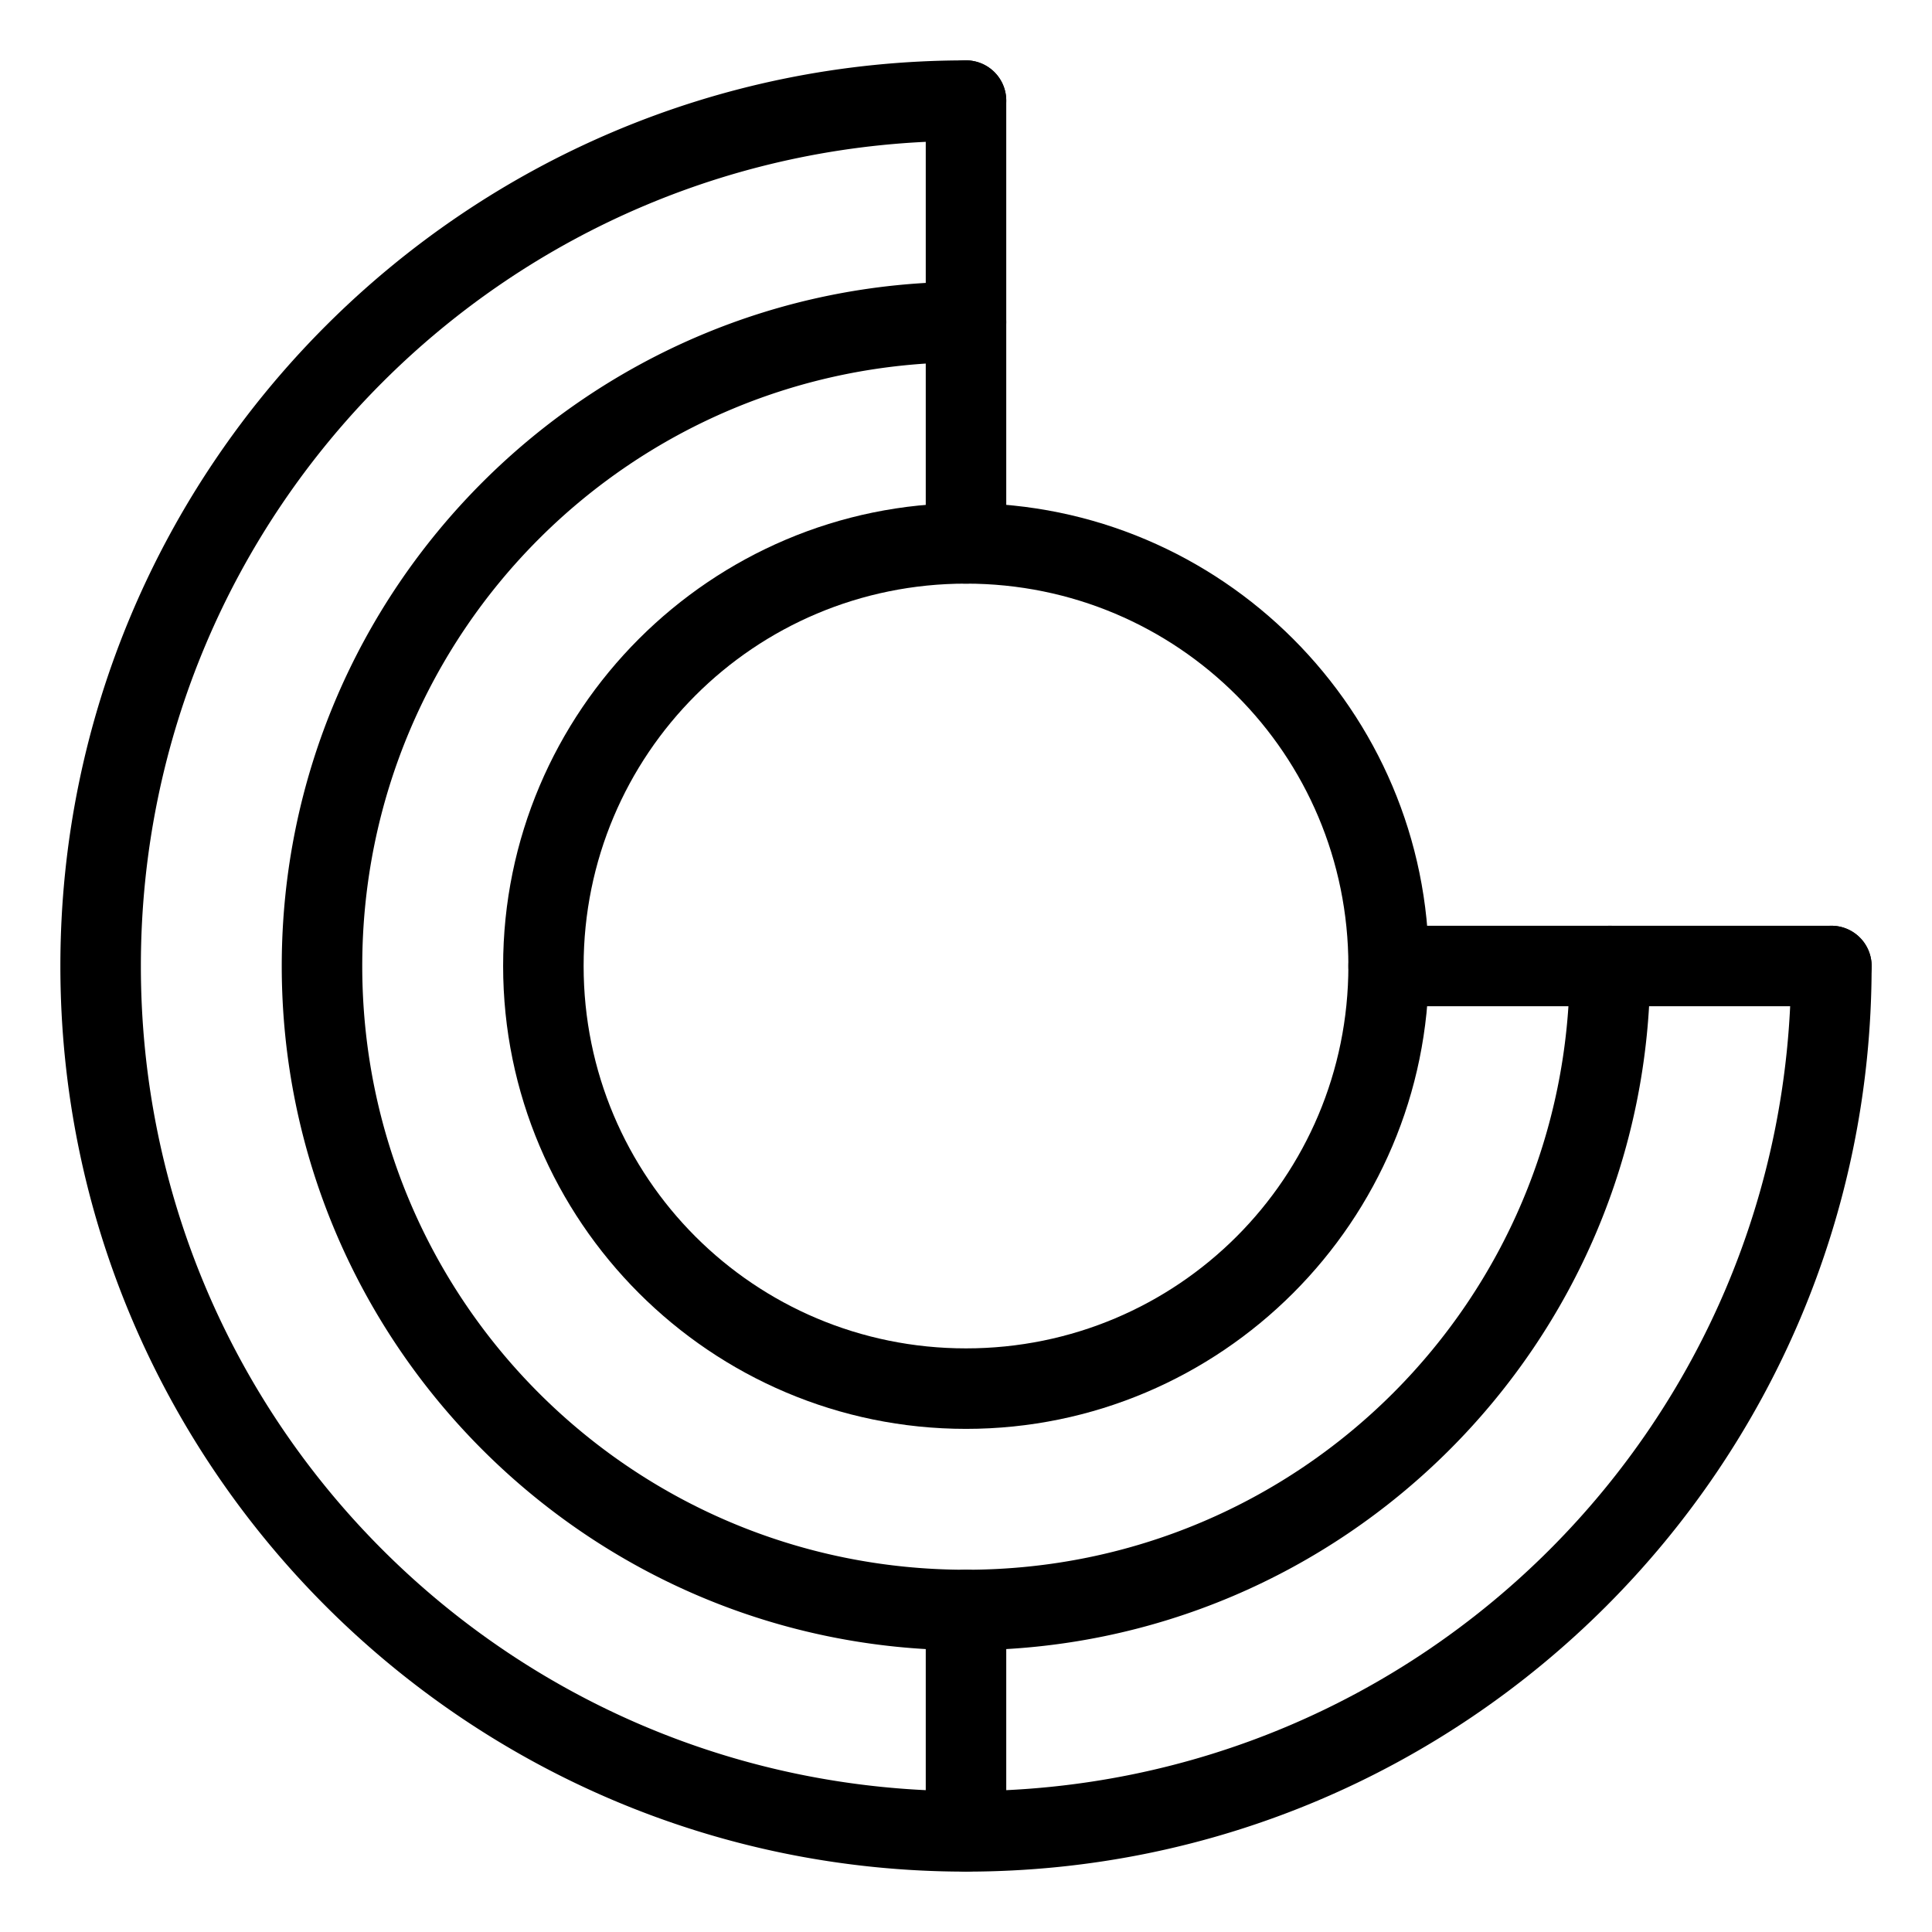 <?xml version="1.0" encoding="UTF-8"?>
<svg id="a" version="1.1" viewBox="0 0 48 48" xmlns="http://www.w3.org/2000/svg">
 <defs id="defs1">
  <style id="style1">.b{fill:none;stroke:#000;stroke-width:2px;stroke-linecap:round;stroke-linejoin:round;}</style>
 </defs>
 <path id="circle1" d="m24 12.5c-6.339 0-11.5 5.161-11.5 11.5s5.161 11.5 11.5 11.5 11.5-5.161 11.5-11.5-5.161-11.5-11.5-11.5zm0 2c5.259 0 9.5 4.241 9.5 9.5s-4.241 9.5-9.5 9.5-9.5-4.241-9.5-9.5 4.241-9.5 9.5-9.5z" stop-color="#000000" stroke-linecap="round" stroke-linejoin="round"/>
 <path id="path1" d="m24 1.5c-12.415 0-22.5 10.085-22.5 22.5s10.085 22.5 22.5 22.5 22.5-10.085 22.5-22.5a1 1 0 0 0-1-1 1 1 0 0 0-1 1c0 11.334-9.166 20.5-20.5 20.5s-20.5-9.166-20.5-20.5 9.166-20.5 20.5-20.5a1 1 0 0 0 1-1 1 1 0 0 0-1-1z" stop-color="#000000" stroke-linecap="round" stroke-linejoin="round"/>
 <path id="path2" d="m24 7c-9.377 0-17 7.623-17 17s7.623 17 17 17 17-7.623 17-17a1 1 0 0 0-1-1 1 1 0 0 0-1 1c0 8.296-6.704 15-15 15s-15-6.704-15-15 6.704-15 15-15a1 1 0 0 0 1-1 1 1 0 0 0-1-1z" stop-color="#000000" stroke-linecap="round" stroke-linejoin="round"/>
 <path id="line2" d="m34.5 23a1 1 0 0 0-1 1 1 1 0 0 0 1 1h11a1 1 0 0 0 1-1 1 1 0 0 0-1-1z" stop-color="#000000" stroke-linecap="round" stroke-linejoin="round"/>
 <path id="line3" d="m24 1.5a1 1 0 0 0-1 1v11a1 1 0 0 0 1 1 1 1 0 0 0 1-1v-11a1 1 0 0 0-1-1z" stop-color="#000000" stroke-linecap="round" stroke-linejoin="round"/>
 <path id="line4" d="m24 39a1 1 0 0 0-1 1v5.496a1 1 0 0 0 1 1 1 1 0 0 0 1-1v-5.496a1 1 0 0 0-1-1z" stop-color="#000000" stroke-linecap="round" stroke-linejoin="round"/>
</svg>
